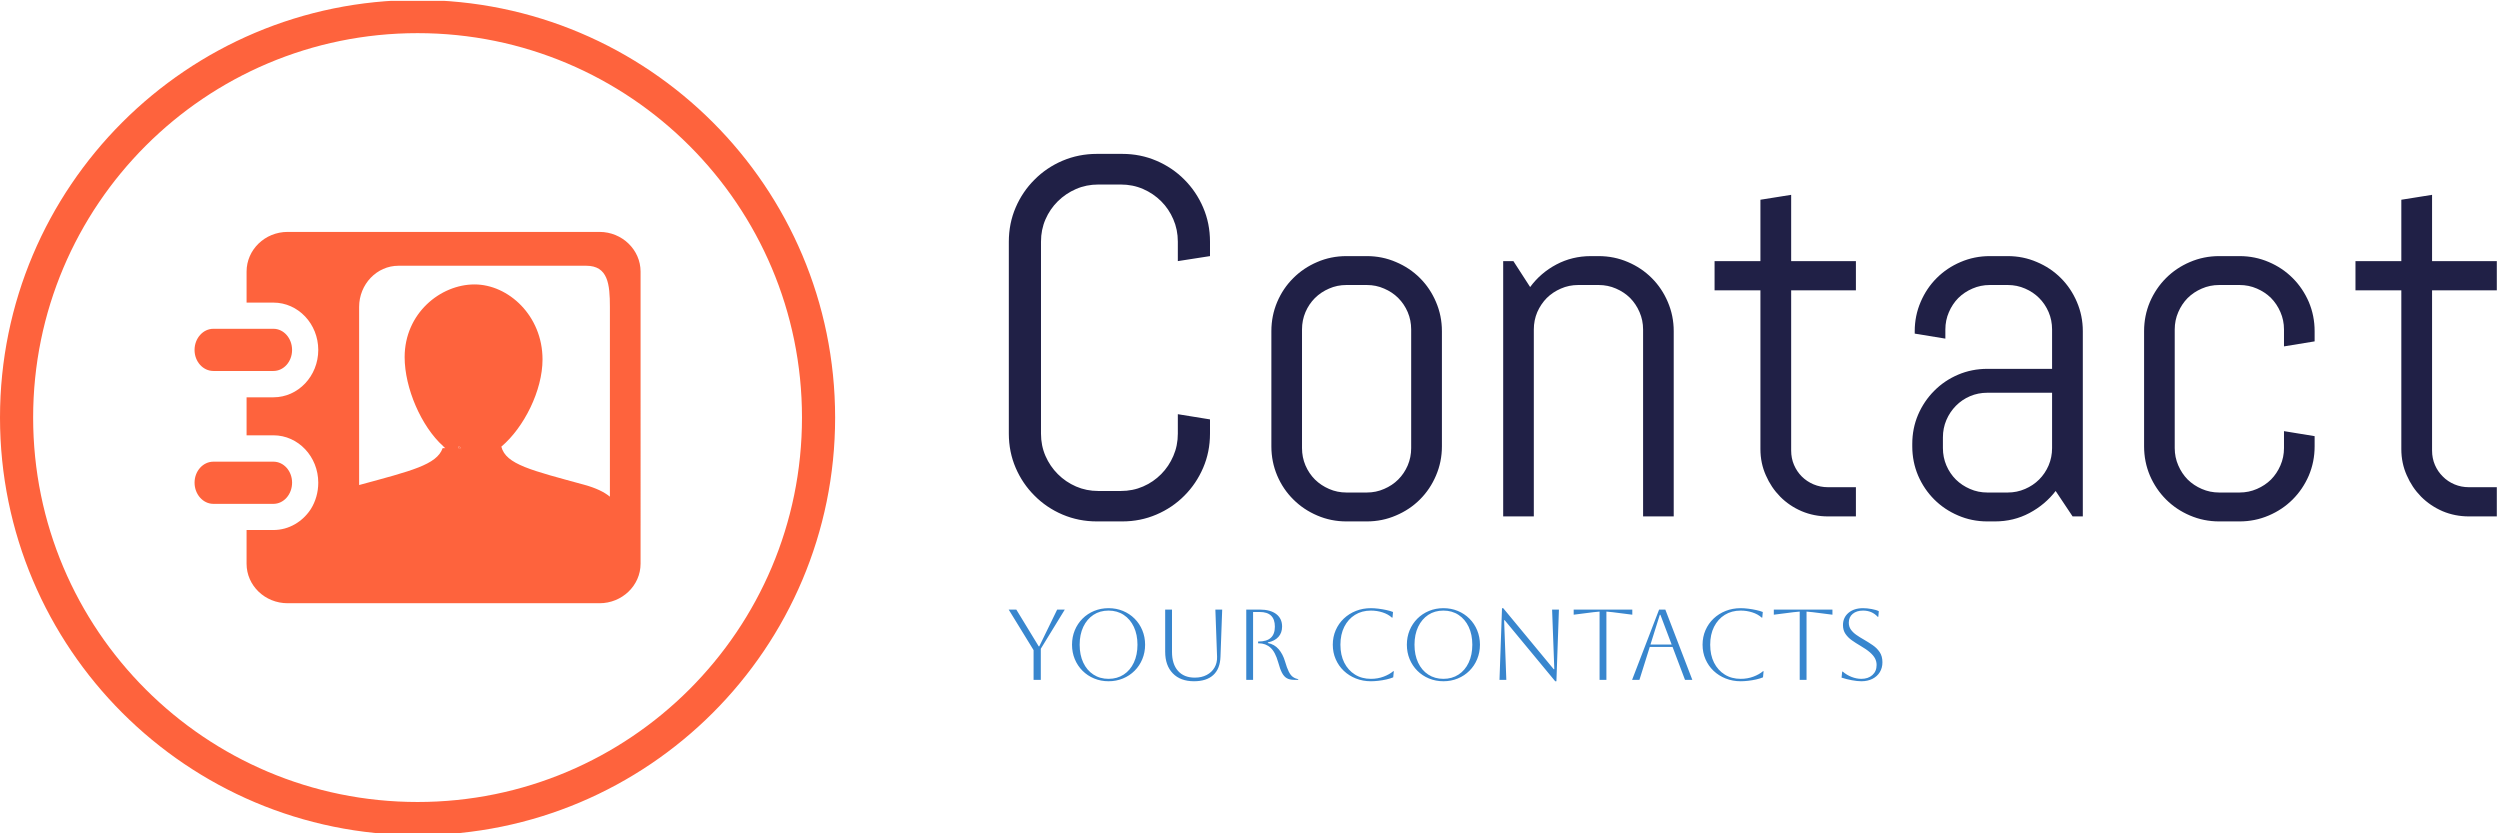 <svg xmlns="http://www.w3.org/2000/svg" version="1.1" xmlns:xlink="http://www.w3.org/1999/xlink" xmlns:svgjs="http://svgjs.dev/svgjs" width="1500" height="500" viewBox="0 0 1500 500"><g transform="matrix(1,0,0,1,-0.909,0.539)"><svg viewBox="0 0 396 132" data-background-color="#ffffff" preserveAspectRatio="xMidYMid meet" height="500" width="1500" xmlns="http://www.w3.org/2000/svg" xmlns:xlink="http://www.w3.org/1999/xlink"><g id="tight-bounds" transform="matrix(1,0,0,1,0.24,-0.142)"><svg viewBox="0 0 395.52 132.285" height="132.285" width="395.52"><g><svg viewBox="0 0 663.572 221.937" height="132.285" width="395.52"><g transform="matrix(1,0,0,1,268.052,40.894)"><svg viewBox="0 0 395.52 140.148" height="140.148" width="395.52"><g id="textblocktransform"><svg viewBox="0 0 395.52 140.148" height="140.148" width="395.52" id="textblock"><g><svg viewBox="0 0 395.52 97.671" height="97.671" width="395.52"><g transform="matrix(1,0,0,1,0,0)"><svg width="395.52" viewBox="3.49 -35.5 145.71 35.99" height="97.671" data-palette-color="#202046"><g class="wordmark-text-0" data-fill-palette-color="primary" id="text-0"><path d="M23.19-8.11L23.19-8.11Q23.19-6.32 22.52-4.76 21.85-3.2 20.68-2.03 19.51-0.85 17.94-0.18 16.38 0.49 14.6 0.49L14.6 0.49 12.11 0.49Q10.33 0.49 8.75-0.18 7.18-0.85 6.01-2.03 4.83-3.2 4.16-4.76 3.49-6.32 3.49-8.11L3.49-8.11 3.49-26.9Q3.49-28.69 4.16-30.25 4.83-31.81 6.01-32.98 7.18-34.16 8.75-34.83 10.33-35.5 12.11-35.5L12.11-35.5 14.6-35.5Q16.38-35.5 17.94-34.83 19.51-34.16 20.68-32.98 21.85-31.81 22.52-30.25 23.19-28.69 23.19-26.9L23.19-26.9 23.19-25.49 20.04-25 20.04-26.9Q20.04-28.08 19.6-29.09 19.17-30.1 18.41-30.86 17.65-31.62 16.64-32.06 15.63-32.5 14.45-32.5L14.45-32.5 12.26-32.5Q11.08-32.5 10.07-32.06 9.06-31.62 8.29-30.86 7.52-30.1 7.08-29.09 6.64-28.08 6.64-26.9L6.64-26.9 6.64-8.11Q6.64-6.93 7.08-5.92 7.52-4.91 8.29-4.14 9.06-3.37 10.07-2.93 11.08-2.49 12.26-2.49L12.26-2.49 14.45-2.49Q15.63-2.49 16.64-2.93 17.65-3.37 18.41-4.14 19.17-4.91 19.6-5.92 20.04-6.93 20.04-8.11L20.04-8.11 20.04-10.01 23.19-9.5 23.19-8.11ZM45.9-6.86L45.9-6.86Q45.9-5.35 45.32-4 44.75-2.66 43.75-1.66 42.75-0.66 41.4-0.09 40.06 0.49 38.55 0.49L38.55 0.49 36.55 0.49Q35.03 0.49 33.69-0.09 32.35-0.66 31.35-1.66 30.34-2.66 29.77-4 29.2-5.35 29.2-6.86L29.2-6.86 29.2-18.14Q29.2-19.65 29.77-21 30.34-22.34 31.35-23.34 32.35-24.34 33.69-24.91 35.03-25.49 36.55-25.49L36.55-25.49 38.55-25.49Q40.06-25.49 41.4-24.91 42.75-24.34 43.75-23.34 44.75-22.34 45.32-21 45.9-19.65 45.9-18.14L45.9-18.14 45.9-6.86ZM42.89-6.69L42.89-18.31Q42.89-19.21 42.55-20.01 42.21-20.8 41.62-21.39 41.04-21.97 40.24-22.31 39.45-22.66 38.55-22.66L38.55-22.66 36.55-22.66Q35.64-22.66 34.85-22.31 34.06-21.97 33.47-21.39 32.88-20.8 32.54-20.01 32.2-19.21 32.2-18.31L32.2-18.31 32.2-6.69Q32.2-5.79 32.54-4.99 32.88-4.2 33.47-3.61 34.06-3.03 34.85-2.69 35.64-2.34 36.55-2.34L36.55-2.34 38.55-2.34Q39.45-2.34 40.24-2.69 41.04-3.03 41.62-3.61 42.21-4.2 42.55-4.99 42.89-5.79 42.89-6.69L42.89-6.69ZM68.6 0L65.6 0 65.6-18.31Q65.6-19.21 65.25-20.01 64.91-20.8 64.33-21.39 63.74-21.97 62.95-22.31 62.15-22.66 61.25-22.66L61.25-22.66 59.25-22.66Q58.34-22.66 57.55-22.31 56.76-21.97 56.17-21.39 55.59-20.8 55.24-20.01 54.9-19.21 54.9-18.31L54.9-18.31 54.9 0 51.9 0 51.9-25 52.9-25 54.54-22.46Q55.56-23.85 57.11-24.67 58.66-25.49 60.49-25.49L60.49-25.49 61.25-25.49Q62.76-25.49 64.11-24.91 65.45-24.34 66.45-23.34 67.45-22.34 68.02-21 68.6-19.65 68.6-18.14L68.6-18.14 68.6 0ZM86.44 0L83.71 0Q82.34 0 81.13-0.51 79.92-1.03 79.03-1.93 78.14-2.83 77.62-4.03 77.09-5.22 77.09-6.59L77.09-6.59 77.09-22.14 72.6-22.14 72.6-25 77.09-25 77.09-31.01 80.1-31.49 80.1-25 86.44-25 86.44-22.14 80.1-22.14 80.1-6.45Q80.1-5.69 80.38-5.04 80.66-4.39 81.14-3.91 81.63-3.42 82.29-3.14 82.95-2.86 83.71-2.86L83.71-2.86 86.44-2.86 86.44 0ZM108.66 0L107.66 0 106-2.49Q104.97-1.15 103.43-0.33 101.89 0.49 100.06 0.49L100.06 0.49 99.31 0.49Q97.79 0.49 96.45-0.09 95.11-0.66 94.11-1.66 93.11-2.66 92.53-4 91.96-5.35 91.96-6.86L91.96-6.86 91.96-7.1Q91.96-8.62 92.53-9.96 93.11-11.3 94.11-12.3 95.11-13.31 96.45-13.88 97.79-14.45 99.31-14.45L99.31-14.45 105.65-14.45 105.65-18.31Q105.65-19.21 105.31-20.01 104.97-20.8 104.38-21.39 103.8-21.97 103.01-22.31 102.21-22.66 101.31-22.66L101.31-22.66 99.55-22.66Q98.65-22.66 97.85-22.31 97.06-21.97 96.47-21.39 95.89-20.8 95.55-20.01 95.2-19.21 95.2-18.31L95.2-18.31 95.2-17.41 92.2-17.9 92.2-18.14Q92.2-19.65 92.78-21 93.35-22.34 94.35-23.34 95.35-24.34 96.69-24.91 98.04-25.49 99.55-25.49L99.55-25.49 101.31-25.49Q102.82-25.49 104.16-24.91 105.51-24.34 106.51-23.34 107.51-22.34 108.08-21 108.66-19.65 108.66-18.14L108.66-18.14 108.66 0ZM105.65-6.69L105.65-12.11 99.31-12.11Q98.4-12.11 97.61-11.77 96.82-11.43 96.23-10.83 95.64-10.23 95.3-9.44 94.96-8.64 94.96-7.74L94.96-7.74 94.96-6.69Q94.96-5.79 95.3-4.99 95.64-4.2 96.23-3.61 96.82-3.03 97.61-2.69 98.4-2.34 99.31-2.34L99.31-2.34 101.31-2.34Q102.21-2.34 103.01-2.69 103.8-3.03 104.38-3.61 104.97-4.2 105.31-4.99 105.65-5.79 105.65-6.69L105.65-6.69ZM131.36-6.86L131.36-6.86Q131.36-5.35 130.79-4 130.21-2.66 129.21-1.66 128.21-0.66 126.87-0.09 125.52 0.49 124.01 0.49L124.01 0.49 122.01 0.49Q120.5 0.49 119.15-0.09 117.81-0.66 116.81-1.66 115.81-2.66 115.23-4 114.66-5.35 114.66-6.86L114.66-6.86 114.66-18.14Q114.66-19.65 115.23-21 115.81-22.34 116.81-23.34 117.81-24.34 119.15-24.91 120.5-25.49 122.01-25.49L122.01-25.49 124.01-25.49Q125.52-25.49 126.87-24.91 128.21-24.34 129.21-23.34 130.21-22.34 130.79-21 131.36-19.65 131.36-18.14L131.36-18.14 131.36-17.14 128.36-16.65 128.36-18.31Q128.36-19.21 128.01-20.01 127.67-20.8 127.09-21.39 126.5-21.97 125.71-22.31 124.91-22.66 124.01-22.66L124.01-22.66 122.01-22.66Q121.11-22.66 120.31-22.31 119.52-21.97 118.93-21.39 118.35-20.8 118.01-20.01 117.66-19.21 117.66-18.31L117.66-18.31 117.66-6.69Q117.66-5.79 118.01-4.99 118.35-4.2 118.93-3.61 119.52-3.03 120.31-2.69 121.11-2.34 122.01-2.34L122.01-2.34 124.01-2.34Q124.91-2.34 125.71-2.69 126.5-3.03 127.09-3.61 127.67-4.2 128.01-4.99 128.36-5.79 128.36-6.69L128.36-6.69 128.36-8.35 131.36-7.86 131.36-6.86ZM149.2 0L146.47 0Q145.1 0 143.89-0.51 142.69-1.03 141.79-1.93 140.9-2.83 140.38-4.03 139.85-5.22 139.85-6.59L139.85-6.59 139.85-22.14 135.36-22.14 135.36-25 139.85-25 139.85-31.01 142.86-31.49 142.86-25 149.2-25 149.2-22.14 142.86-22.14 142.86-6.45Q142.86-5.69 143.14-5.04 143.42-4.39 143.91-3.91 144.39-3.42 145.05-3.14 145.71-2.86 146.47-2.86L146.47-2.86 149.2-2.86 149.2 0Z" fill="#202046" data-fill-palette-color="primary"></path></g></svg></g></svg></g><g transform="matrix(1,0,0,1,0,120.728)"><svg viewBox="0 0 232.21 19.42" height="19.42" width="232.21"><g transform="matrix(1,0,0,1,0,0)"><svg width="232.21" viewBox="1.6 -35.7 435.22 36.4" height="19.42" data-palette-color="#3886ce"><path d="M17.6 0L14 0 14-14.8 1.6-35 5.4-35 16.55-16.7 16.85-16.7 25.75-35 29.55-35 17.6-15.5 17.6 0ZM33.15-17.5L33.15-17.5Q33.15-21.35 34.52-24.68 35.9-28 38.37-30.48 40.85-32.95 44.17-34.33 47.5-35.7 51.35-35.7L51.35-35.7Q55.2-35.7 58.52-34.33 61.85-32.95 64.32-30.48 66.8-28 68.17-24.68 69.55-21.35 69.55-17.5L69.55-17.5Q69.55-13.65 68.17-10.33 66.8-7 64.32-4.53 61.85-2.05 58.52-0.68 55.2 0.7 51.35 0.7L51.35 0.7Q47.5 0.7 44.17-0.68 40.85-2.05 38.37-4.53 35.9-7 34.52-10.33 33.15-13.65 33.15-17.5ZM36.95-17.5L36.95-17.5Q36.95-12.4 38.75-8.58 40.55-4.75 43.8-2.63 47.05-0.5 51.35-0.5L51.35-0.5Q55.65-0.5 58.9-2.63 62.15-4.75 63.95-8.6 65.75-12.45 65.75-17.5L65.75-17.5Q65.75-22.55 63.95-26.38 62.15-30.2 58.9-32.35 55.65-34.5 51.35-34.5L51.35-34.5Q47.05-34.5 43.82-32.38 40.6-30.25 38.77-26.43 36.95-22.6 36.95-17.5ZM79.55-14L79.55-35 82.95-35 82.95-13.9Q82.95-7.85 85.92-4.48 88.9-1.1 94.3-1.1L94.3-1.1Q97.7-1.1 100.22-2.43 102.75-3.75 104.12-6.1 105.5-8.45 105.4-11.5L105.4-11.5 104.55-35 107.95-35 107.1-11.5Q106.9-5.5 103.52-2.4 100.15 0.7 93.9 0.7L93.9 0.7Q87.15 0.7 83.35-3.23 79.55-7.15 79.55-14L79.55-14ZM119.94 0L119.94-35 126.64-35Q131.94-35 134.87-32.77 137.79-30.55 137.79-26.55L137.79-26.55Q137.79-23.45 135.97-21.4 134.14-19.35 130.69-18.65L130.69-18.65 130.69-18.35Q133.99-17.7 136.09-15.25 138.19-12.8 139.24-9.2L139.24-9.2Q140.19-5.9 141.12-4.08 142.04-2.25 143.17-1.45 144.29-0.65 145.84-0.3L145.84-0.3 145.84 0 143.79 0Q141.59 0 140.17-0.8 138.74-1.6 137.74-3.5 136.74-5.4 135.84-8.75L135.84-8.75Q134.39-13.9 131.99-16.05 129.59-18.2 126.14-18.2L126.14-18.2 125.84-18.2 125.84-19.1 126.14-19.1Q134.19-19.1 134.19-26.5L134.19-26.5Q134.19-33.8 126.64-33.8L126.64-33.8 123.34-33.8 123.34 0 119.94 0ZM193.14-4.3L193.44-4.3 193.14-1.25Q191.74-0.65 189.74-0.2 187.74 0.25 185.69 0.48 183.64 0.7 182.04 0.7L182.04 0.7Q177.99 0.7 174.54-0.68 171.09-2.05 168.51-4.5 165.94-6.95 164.49-10.28 163.04-13.6 163.04-17.5L163.04-17.5Q163.04-21.4 164.49-24.73 165.94-28.05 168.51-30.5 171.09-32.95 174.54-34.33 177.99-35.7 182.04-35.7L182.04-35.7Q183.69-35.7 185.74-35.45 187.79-35.2 189.74-34.77 191.69-34.35 193.04-33.8L193.04-33.8 192.79-31 192.49-31Q190.64-32.7 187.84-33.6 185.04-34.5 182.04-34.5L182.04-34.5Q177.54-34.5 174.11-32.38 170.69-30.25 168.76-26.43 166.84-22.6 166.84-17.5L166.84-17.5Q166.84-12.35 168.76-8.55 170.69-4.75 174.09-2.63 177.49-0.5 182.04-0.5L182.04-0.5Q185.44-0.5 188.36-1.6 191.29-2.7 193.14-4.3L193.14-4.3ZM199.94-17.5L199.94-17.5Q199.94-21.35 201.31-24.68 202.69-28 205.16-30.48 207.64-32.95 210.96-34.33 214.29-35.7 218.14-35.7L218.14-35.7Q221.99-35.7 225.31-34.33 228.64-32.95 231.11-30.48 233.59-28 234.96-24.68 236.34-21.35 236.34-17.5L236.34-17.5Q236.34-13.65 234.96-10.33 233.59-7 231.11-4.53 228.64-2.05 225.31-0.68 221.99 0.7 218.14 0.7L218.14 0.7Q214.29 0.7 210.96-0.68 207.64-2.05 205.16-4.53 202.69-7 201.31-10.33 199.94-13.65 199.94-17.5ZM203.74-17.5L203.74-17.5Q203.74-12.4 205.54-8.58 207.34-4.75 210.59-2.63 213.84-0.5 218.14-0.5L218.14-0.5Q222.44-0.5 225.69-2.63 228.94-4.75 230.74-8.6 232.54-12.45 232.54-17.5L232.54-17.5Q232.54-22.55 230.74-26.38 228.94-30.2 225.69-32.35 222.44-34.5 218.14-34.5L218.14-34.5Q213.84-34.5 210.61-32.38 207.39-30.25 205.56-26.43 203.74-22.6 203.74-17.5ZM249.48 0L246.08 0 247.33-35.7 247.93-35.7 273.08-5.3 273.38-5.3 272.28-35 275.68-35 274.43 0.7 273.83 0.7 248.68-29.7 248.38-29.7 249.48 0ZM299.33 0L295.93 0 295.93-34Q295.18-34 292.83-33.7L292.83-33.7 283.03-32.45 283.03-35 312.23-35 312.23-32.45 302.43-33.7Q300.08-34 299.33-34L299.33-34 299.33 0ZM315.78 0L312.13 0 325.58-35 328.68-35 342.13 0 338.48 0 332.28-16.4 320.93-16.4 315.78 0ZM326.23-32.4L325.93-32.4 321.28-17.6 331.83-17.6 326.23-32.4ZM377.33-4.3L377.63-4.3 377.33-1.25Q375.93-0.65 373.93-0.2 371.93 0.25 369.88 0.48 367.83 0.7 366.23 0.7L366.23 0.7Q362.18 0.7 358.73-0.68 355.28-2.05 352.7-4.5 350.13-6.95 348.68-10.28 347.23-13.6 347.23-17.5L347.23-17.5Q347.23-21.4 348.68-24.73 350.13-28.05 352.7-30.5 355.28-32.95 358.73-34.33 362.18-35.7 366.23-35.7L366.23-35.7Q367.88-35.7 369.93-35.45 371.98-35.2 373.93-34.77 375.88-34.35 377.23-33.8L377.23-33.8 376.98-31 376.68-31Q374.83-32.7 372.03-33.6 369.23-34.5 366.23-34.5L366.23-34.5Q361.73-34.5 358.3-32.38 354.88-30.25 352.95-26.43 351.03-22.6 351.03-17.5L351.03-17.5Q351.03-12.35 352.95-8.55 354.88-4.75 358.28-2.63 361.68-0.5 366.23-0.5L366.23-0.5Q369.63-0.5 372.55-1.6 375.48-2.7 377.33-4.3L377.33-4.3ZM399.02 0L395.62 0 395.62-34Q394.87-34 392.52-33.7L392.52-33.7 382.72-32.45 382.72-35 411.92-35 411.92-32.45 402.12-33.7Q399.77-34 399.02-34L399.02-34 399.02 0ZM416.47-1.1L416.47-1.1 416.77-4.1 417.07-4.1Q419.02-2.4 421.47-1.45 423.92-0.5 426.32-0.5L426.32-0.5Q429.72-0.5 431.82-2.38 433.92-4.25 433.92-7.4L433.92-7.4Q433.92-9.15 433.14-10.65 432.37-12.15 430.59-13.7 428.82-15.25 425.72-17.05L425.72-17.05Q423.57-18.3 421.62-19.68 419.67-21.05 418.42-22.88 417.17-24.7 417.17-27.25L417.17-27.25Q417.17-31.05 419.92-33.38 422.67-35.7 427.17-35.7L427.17-35.7Q429.17-35.7 431.47-35.27 433.77-34.85 435.02-34.2L435.02-34.2 434.77-31.4 434.47-31.4Q431.62-34.5 427.17-34.5L427.17-34.5Q423.97-34.5 422.02-32.88 420.07-31.25 420.07-28.5L420.07-28.5Q420.07-26.45 421.14-24.98 422.22-23.5 423.92-22.33 425.62-21.15 427.57-20.05L427.57-20.05Q429.82-18.75 431.94-17.3 434.07-15.85 435.44-13.83 436.82-11.8 436.82-8.75L436.82-8.75Q436.82-5.95 435.52-3.83 434.22-1.7 431.84-0.5 429.47 0.7 426.32 0.7L426.32 0.7Q424.32 0.7 421.62 0.2 418.92-0.3 416.47-1.1Z" opacity="1" transform="matrix(1,0,0,1,0,0)" fill="#3886ce" class="slogan-text-1" data-fill-palette-color="secondary" id="text-1"></path></svg></g></svg></g></svg></g></svg></g><g><svg viewBox="0 0 221.937 221.937" height="221.937" width="221.937"><g><svg></svg></g><g id="icon-0"><svg viewBox="0 0 221.937 221.937" height="221.937" width="221.937"><g><path d="M0 110.968c0-61.286 49.682-110.968 110.968-110.968 61.286 0 110.968 49.682 110.969 110.968 0 61.286-49.682 110.968-110.969 110.969-61.286 0-110.968-49.682-110.968-110.969zM110.968 213.129c56.422 0 102.16-45.739 102.161-102.161 0-56.422-45.739-102.16-102.161-102.16-56.422 0-102.16 45.739-102.16 102.16 0 56.422 45.739 102.16 102.16 102.161z" data-fill-palette-color="accent" fill="#fe633d" stroke="transparent"></path></g><g transform="matrix(1,0,0,1,51.702,61.63)"><svg viewBox="0 0 118.532 98.677" height="98.677" width="118.532"><g><svg xmlns="http://www.w3.org/2000/svg" xmlns:xlink="http://www.w3.org/1999/xlink" version="1.1" x="0" y="0" viewBox="23.65 31.206 50.434 41.986" enable-background="new 0 0 100 100" xml:space="preserve" height="98.677" width="118.532" class="icon-cg-0" data-fill-palette-color="accent" id="cg-0"><g fill="#fe633d" data-fill-palette-color="accent"><g fill="#fe633d" data-fill-palette-color="accent"><g fill="#fe633d" data-fill-palette-color="accent"><g fill="#fe633d" data-fill-palette-color="accent"><g fill="#fe633d" data-fill-palette-color="accent"><path d="M34.679 59.56c0 1.321-0.943 2.396-2.111 2.396h-3.035-3.753c-1.169 0-2.129-1.075-2.129-2.396 0-1.317 0.96-2.374 2.129-2.374h3.753 3.035C33.735 57.186 34.679 58.242 34.679 59.56z" fill="#fe633d" data-fill-palette-color="accent"></path><path d="M74.083 64.369v4.355c0 2.469-2.094 4.468-4.638 4.468H34.171c-2.565 0-4.639-1.999-4.639-4.468v-3.81h3.035c1.754 0 3.299-0.943 4.223-2.356 0.547-0.866 0.849-1.904 0.849-2.999 0-2.939-2.263-5.354-5.071-5.354h-3.035v-4.297h3.035c2.809 0 5.071-2.413 5.071-5.354 0-2.942-2.263-5.355-5.071-5.355h-3.035v-3.508c0-2.469 2.073-4.485 4.639-4.485h35.274c2.544 0 4.638 2.017 4.638 4.485V64.369zM70.615 61.145V39.69c0-2.564-0.209-4.658-2.678-4.658H55.305h-8.598c-2.451 0-4.448 2.094-4.448 4.658v20.135c0.019 0 0.036-0.018 0.075-0.018 5.807-1.584 8.709-2.266 9.369-4.15h0.303c-0.094-0.073-0.17-0.131-0.245-0.226-2.471-2.224-4.355-6.562-4.355-10.066 0-4.961 4.053-8.221 7.899-8.221 3.826 0 7.692 3.525 7.692 8.483 0 3.508-2.093 7.692-4.657 9.859 0.509 2.019 3.413 2.678 9.408 4.32C69.029 60.164 69.953 60.599 70.615 61.145zM53.475 55.657h0.302c-0.075-0.073-0.169-0.131-0.244-0.226C53.513 55.508 53.495 55.584 53.475 55.657z" fill="#fe633d" data-fill-palette-color="accent"></path><path d="M53.776 55.657h-0.302c0.021-0.073 0.038-0.149 0.058-0.226C53.607 55.526 53.701 55.584 53.776 55.657z" fill="#fe633d" data-fill-palette-color="accent"></path><path d="M32.567 42.16c1.168 0 2.111 1.072 2.111 2.395 0 1.318-0.943 2.375-2.111 2.375h-3.035-3.753c-1.169 0-2.129-1.057-2.129-2.375 0-1.322 0.96-2.395 2.129-2.395h3.753H32.567z" fill="#fe633d" data-fill-palette-color="accent"></path></g></g></g></g></g></svg></g></svg></g></svg></g></svg></g></svg></g><defs></defs></svg><rect width="395.52" height="132.285" fill="none" stroke="none" visibility="hidden"></rect></g></svg></g></svg>
